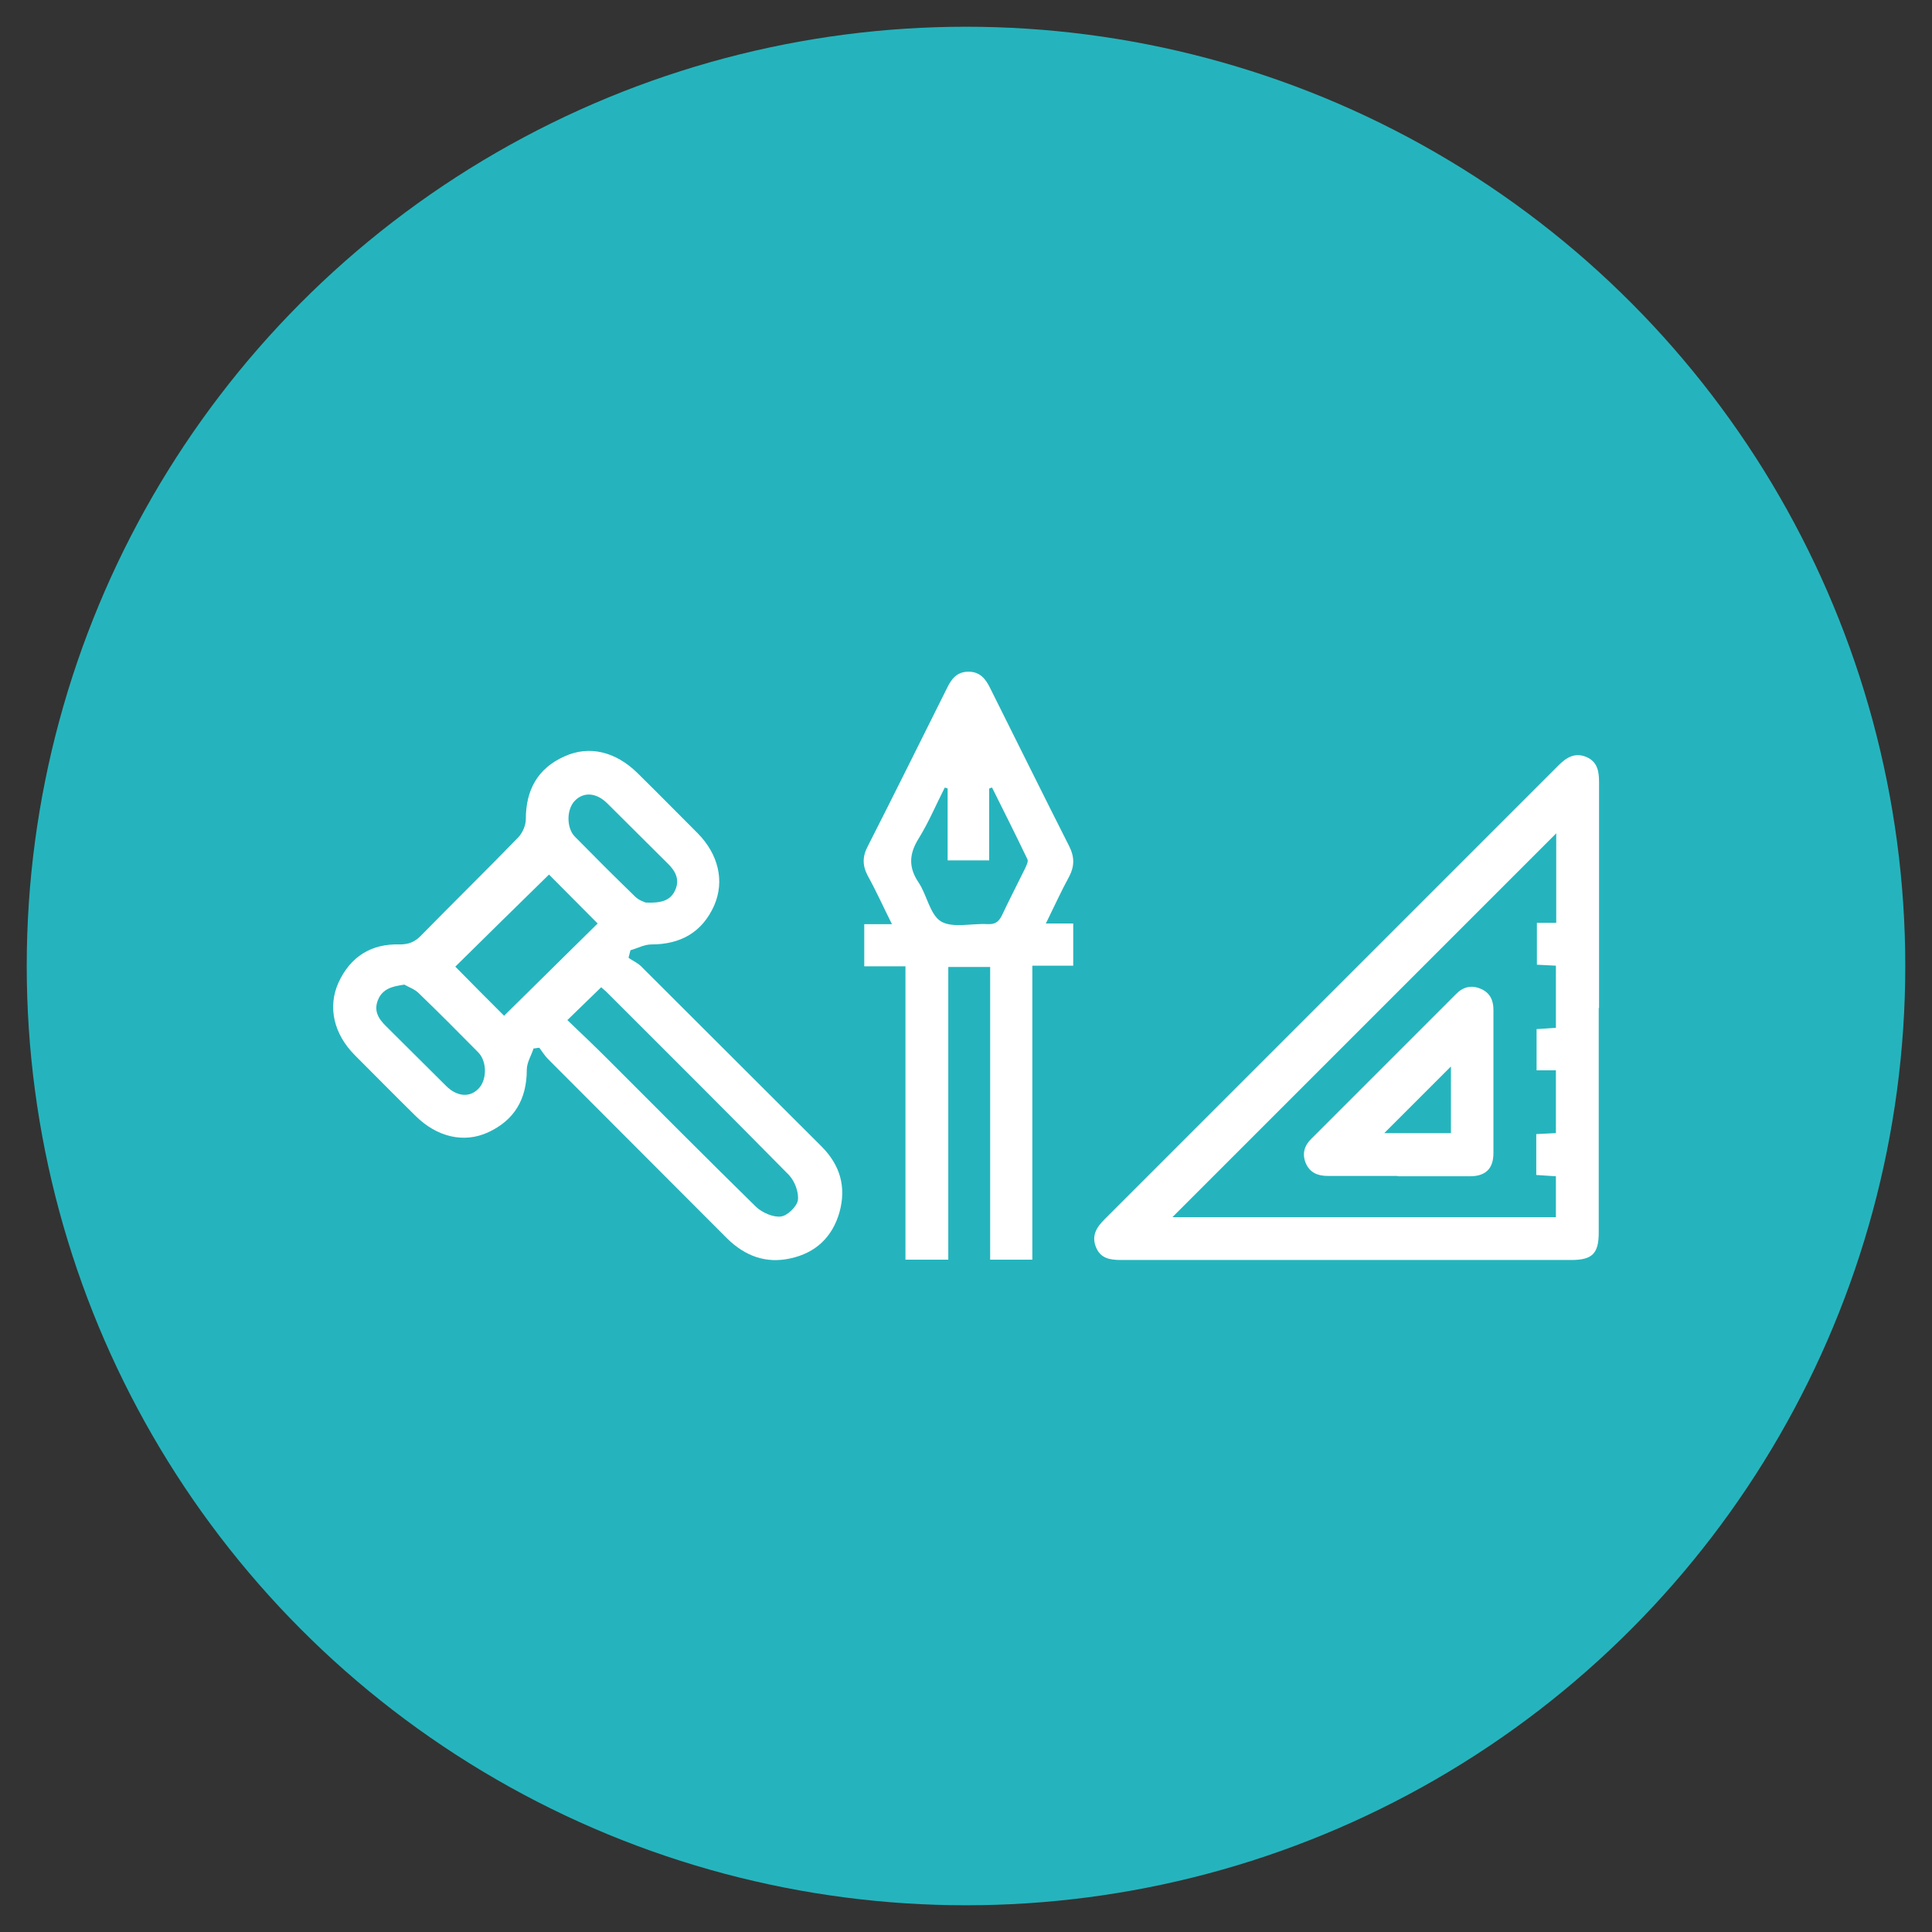 <?xml version="1.0" encoding="UTF-8"?><svg id="Capa_1" xmlns="http://www.w3.org/2000/svg" viewBox="0 0 60 60"><rect x="0" y="0" width="60" height="60" fill="#333333" stroke="none"/><defs><style>.cls-1{fill:#25b4bd;}.cls-2{fill:#fff;}</style></defs><circle class="cls-1" cx="30" cy="30" r="29.17"/><g><path class="cls-2" d="M19.54,29.76c.12,.08,.27,.15,.37,.25,1.87,1.86,3.73,3.73,5.6,5.59,.58,.58,.78,1.26,.56,2.05-.22,.77-.74,1.26-1.52,1.43-.76,.17-1.41-.07-1.97-.62-1.85-1.86-3.71-3.71-5.56-5.57-.1-.1-.18-.23-.27-.35-.06,0-.12,.02-.18,.02-.07,.22-.21,.44-.21,.66,0,.91-.38,1.57-1.21,1.95-.75,.34-1.58,.14-2.24-.51-.64-.63-1.27-1.27-1.9-1.9-.64-.65-.84-1.48-.5-2.24,.37-.81,1.02-1.22,1.91-1.19,.26,0,.45-.07,.64-.26,1.01-1.03,2.04-2.04,3.04-3.07,.13-.14,.23-.37,.23-.56,0-.91,.37-1.58,1.2-1.95,.77-.35,1.59-.15,2.27,.52,.63,.62,1.25,1.25,1.87,1.87,.64,.65,.84,1.48,.51,2.24-.37,.83-1.04,1.21-1.95,1.21-.22,0-.43,.12-.65,.18l-.06,.23Zm-1.92,1.92c.43,.41,.85,.81,1.26,1.22,1.53,1.53,3.05,3.06,4.6,4.58,.19,.18,.53,.33,.77,.3,.2-.02,.5-.31,.53-.51,.03-.25-.1-.59-.28-.78-1.88-1.91-3.78-3.8-5.67-5.69-.05-.05-.12-.1-.16-.14-.34,.33-.66,.64-1.05,1.02Zm-1.96-.14c.97-.96,1.96-1.93,2.9-2.86-.51-.51-1.04-1.05-1.51-1.52-.97,.95-1.96,1.92-2.91,2.86,.51,.52,1.05,1.06,1.52,1.53Zm4.39-3.51c.47,.02,.77-.05,.92-.39,.15-.33,0-.6-.24-.83-.63-.62-1.25-1.25-1.88-1.87-.34-.33-.73-.35-1-.07-.26,.27-.26,.84,0,1.11,.62,.63,1.24,1.25,1.88,1.87,.11,.11,.28,.16,.32,.18Zm-7.5,2.55c-.37,.05-.67,.13-.81,.47-.14,.34,.01,.59,.26,.83,.62,.61,1.23,1.23,1.85,1.84,.34,.34,.73,.37,1,.1,.28-.27,.28-.86,0-1.14-.61-.62-1.22-1.23-1.85-1.84-.12-.12-.3-.18-.46-.27Z"/><path class="cls-2" d="M49.65,31.31c0,2.32,0,4.65,0,6.97,0,.65-.2,.85-.85,.85-4.66,0-9.33,0-13.99,0-.34,0-.63-.05-.77-.39-.15-.36,.01-.62,.26-.87,4.7-4.7,9.4-9.4,14.1-14.1,.25-.25,.51-.41,.87-.26,.34,.15,.39,.44,.39,.78,0,2.34,0,4.68,0,7.01Zm-1.33-5.42c-3.97,3.97-7.96,7.96-11.91,11.91h11.91v-1.27c-.22-.01-.41-.03-.61-.04v-1.27c.21-.01,.41-.02,.61-.03v-1.95h-.6v-1.28c.22-.01,.41-.03,.6-.04v-1.93c-.22-.01-.4-.02-.59-.03v-1.3h.6v-2.79Z"/><path class="cls-2" d="M29.43,39.12h-1.31v-9.11h-1.28v-1.31h.86c-.27-.54-.49-1.03-.75-1.5-.17-.32-.17-.6,0-.92,.83-1.63,1.64-3.27,2.46-4.91,.14-.29,.31-.51,.67-.51,.35,0,.53,.22,.67,.51,.82,1.64,1.63,3.28,2.46,4.92,.16,.32,.16,.61,0,.92-.25,.46-.47,.94-.73,1.47h.85v1.31h-1.27v9.13h-1.31v-9.09h-1.3v9.09Zm-.01-14.64l-.08-.02c-.27,.53-.5,1.08-.81,1.58-.3,.48-.32,.9,0,1.37,.26,.39,.35,1,.7,1.21,.37,.21,.95,.05,1.44,.08,.22,.01,.34-.06,.44-.26,.23-.49,.48-.97,.72-1.46,.04-.09,.11-.22,.08-.29-.36-.75-.73-1.49-1.1-2.23-.03,0-.06,.02-.09,.03v2.23h-1.29v-2.22Z"/><path class="cls-2" d="M43.4,36.52c-.72,0-1.44,0-2.16,0-.32,0-.56-.1-.69-.4-.12-.3-.04-.55,.19-.77,1.49-1.49,2.98-2.98,4.47-4.47,.22-.23,.48-.3,.78-.17,.28,.12,.39,.35,.39,.65,0,1.48,0,2.96,0,4.45,0,.48-.24,.72-.73,.72-.75,0-1.5,0-2.24,0Zm1.66-3.4c-.69,.69-1.41,1.41-2.07,2.07h2.07v-2.07Z"/></g></svg>